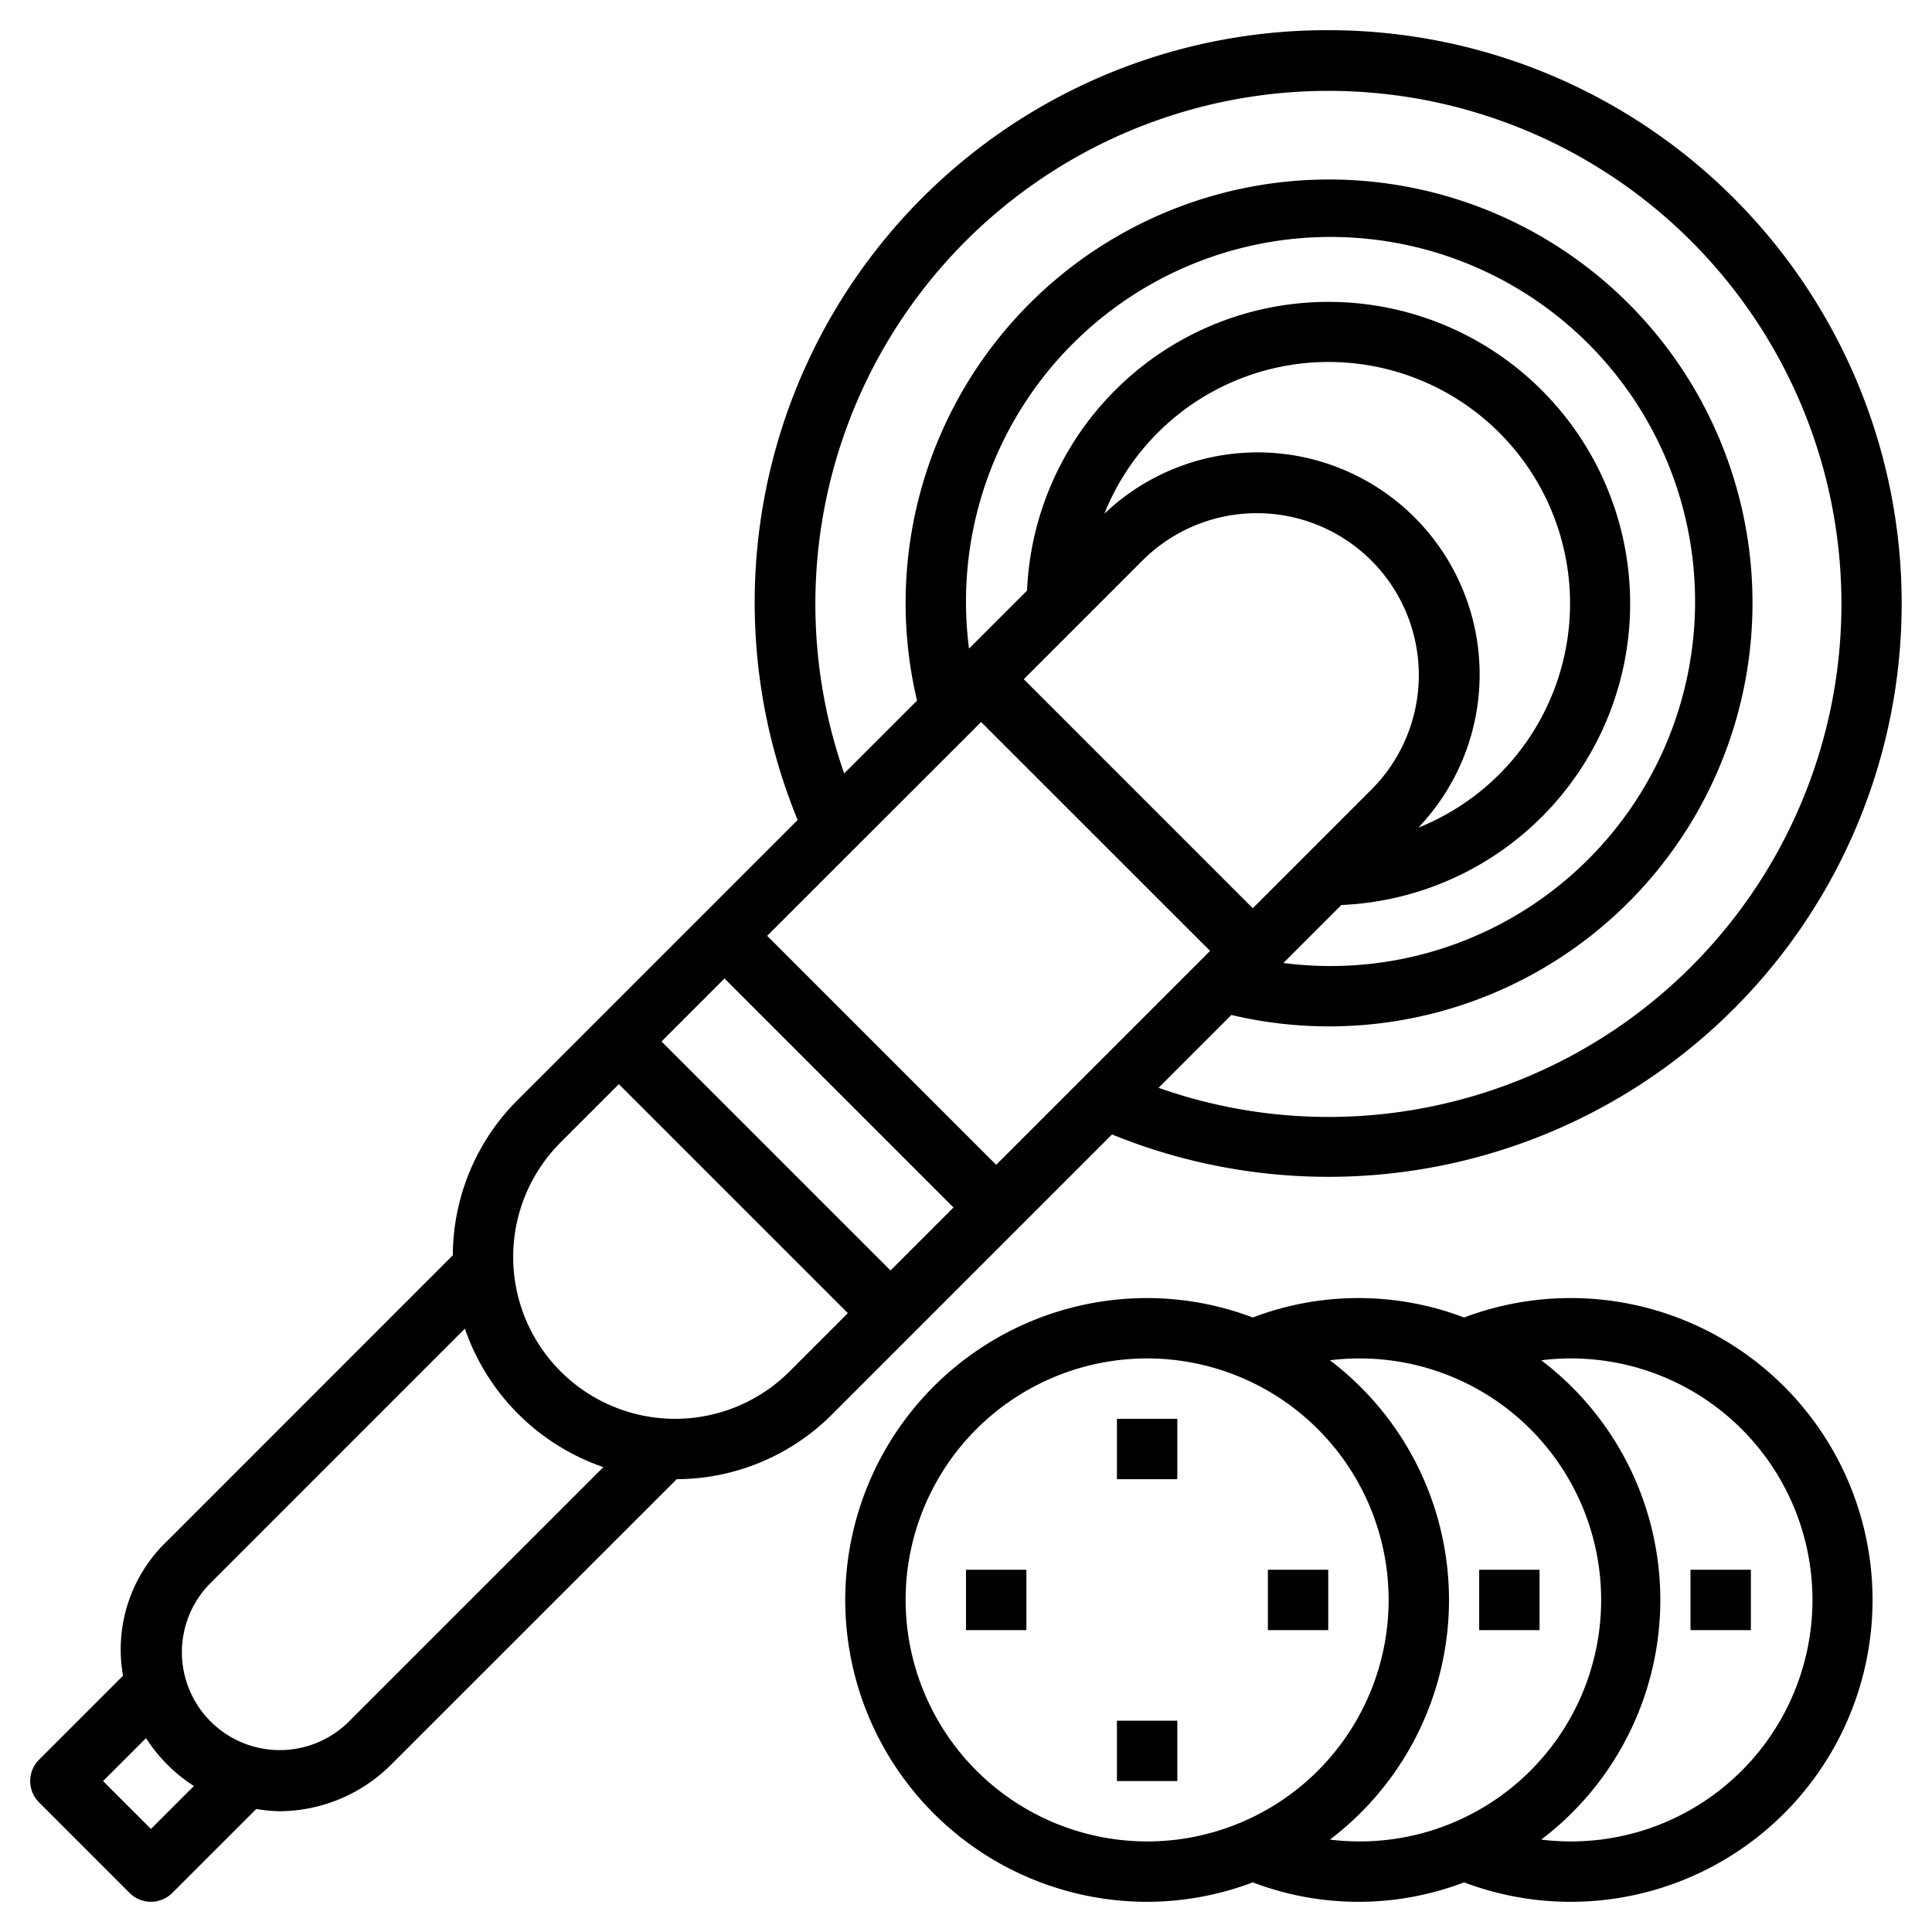 <svg xmlns="http://www.w3.org/2000/svg" data-name="Layer 3" viewBox="0 0 64 64" id="polisher-machine"><path d="M44,1A18.957,18.957,0,0,0,26.423,27.163l-9.266,9.266A7.306,7.306,0,0,0,15,41.583L5.535,51.05a4.956,4.956,0,0,0-1.459,4.46L1.293,58.292a1,1,0,0,0,0,1.414l3,3a1,1,0,0,0,1.414,0L8.49,59.924A5.192,5.192,0,0,0,9.242,60a5.278,5.278,0,0,0,3.706-1.535L22.417,49a7.306,7.306,0,0,0,5.154-2.154l9.266-9.266A18.992,18.992,0,1,0,44,1ZM32,20A12.076,12.076,0,1,1,42.515,31.9l1.921-1.921A9.994,9.994,0,1,0,34.022,19.564L32.1,21.485A12.038,12.038,0,0,1,32,20Zm5.843-1.429a5.364,5.364,0,0,1,7.586,7.586L41.5,30.086,33.914,22.5Zm-1.26-1.553a8,8,0,1,1,10.4,10.4,7.356,7.356,0,0,0-10.4-10.4Zm-4.083,6.9L40.086,31.5,33,38.586,25.414,31ZM31.586,40,29.5,42.086,21.914,34.5,24,32.414ZM5,60.586,3.414,59l1.423-1.422a5.261,5.261,0,0,0,1.586,1.586Zm6.535-3.535a3.243,3.243,0,0,1-4.585-4.587L15.4,44.013A7.391,7.391,0,0,0,19.987,48.6ZM26.157,45.429a5.364,5.364,0,0,1-7.586-7.586L20.5,35.914,28.086,43.5ZM44,37a16.881,16.881,0,0,1-5.621-.965l2.413-2.413A14.027,14.027,0,1,0,30.378,23.208l-2.413,2.413A16.995,16.995,0,1,1,44,37Z"></path><path d="M41.5,62.356a9.833,9.833,0,0,0,7,0,10,10,0,1,0,0-18.712,9.833,9.833,0,0,0-7,0A9.9,9.9,0,0,0,38,43a10,10,0,0,0,0,20A9.9,9.9,0,0,0,41.5,62.356ZM52,45a8,8,0,1,1-.945,15.939,9.961,9.961,0,0,0,0-15.878A8,8,0,0,1,52,45Zm-7,0a8,8,0,1,1-.945,15.939,9.961,9.961,0,0,0,0-15.878A8,8,0,0,1,45,45ZM30,53a8,8,0,1,1,8,8A8.009,8.009,0,0,1,30,53Z"></path><rect width="2" height="2" x="37" y="47"></rect><rect width="2" height="2" x="37" y="57"></rect><rect width="2" height="2" x="32" y="52"></rect><rect width="2" height="2" x="42" y="52"></rect><rect width="2" height="2" x="49" y="52"></rect><rect width="2" height="2" x="56" y="52"></rect></svg>